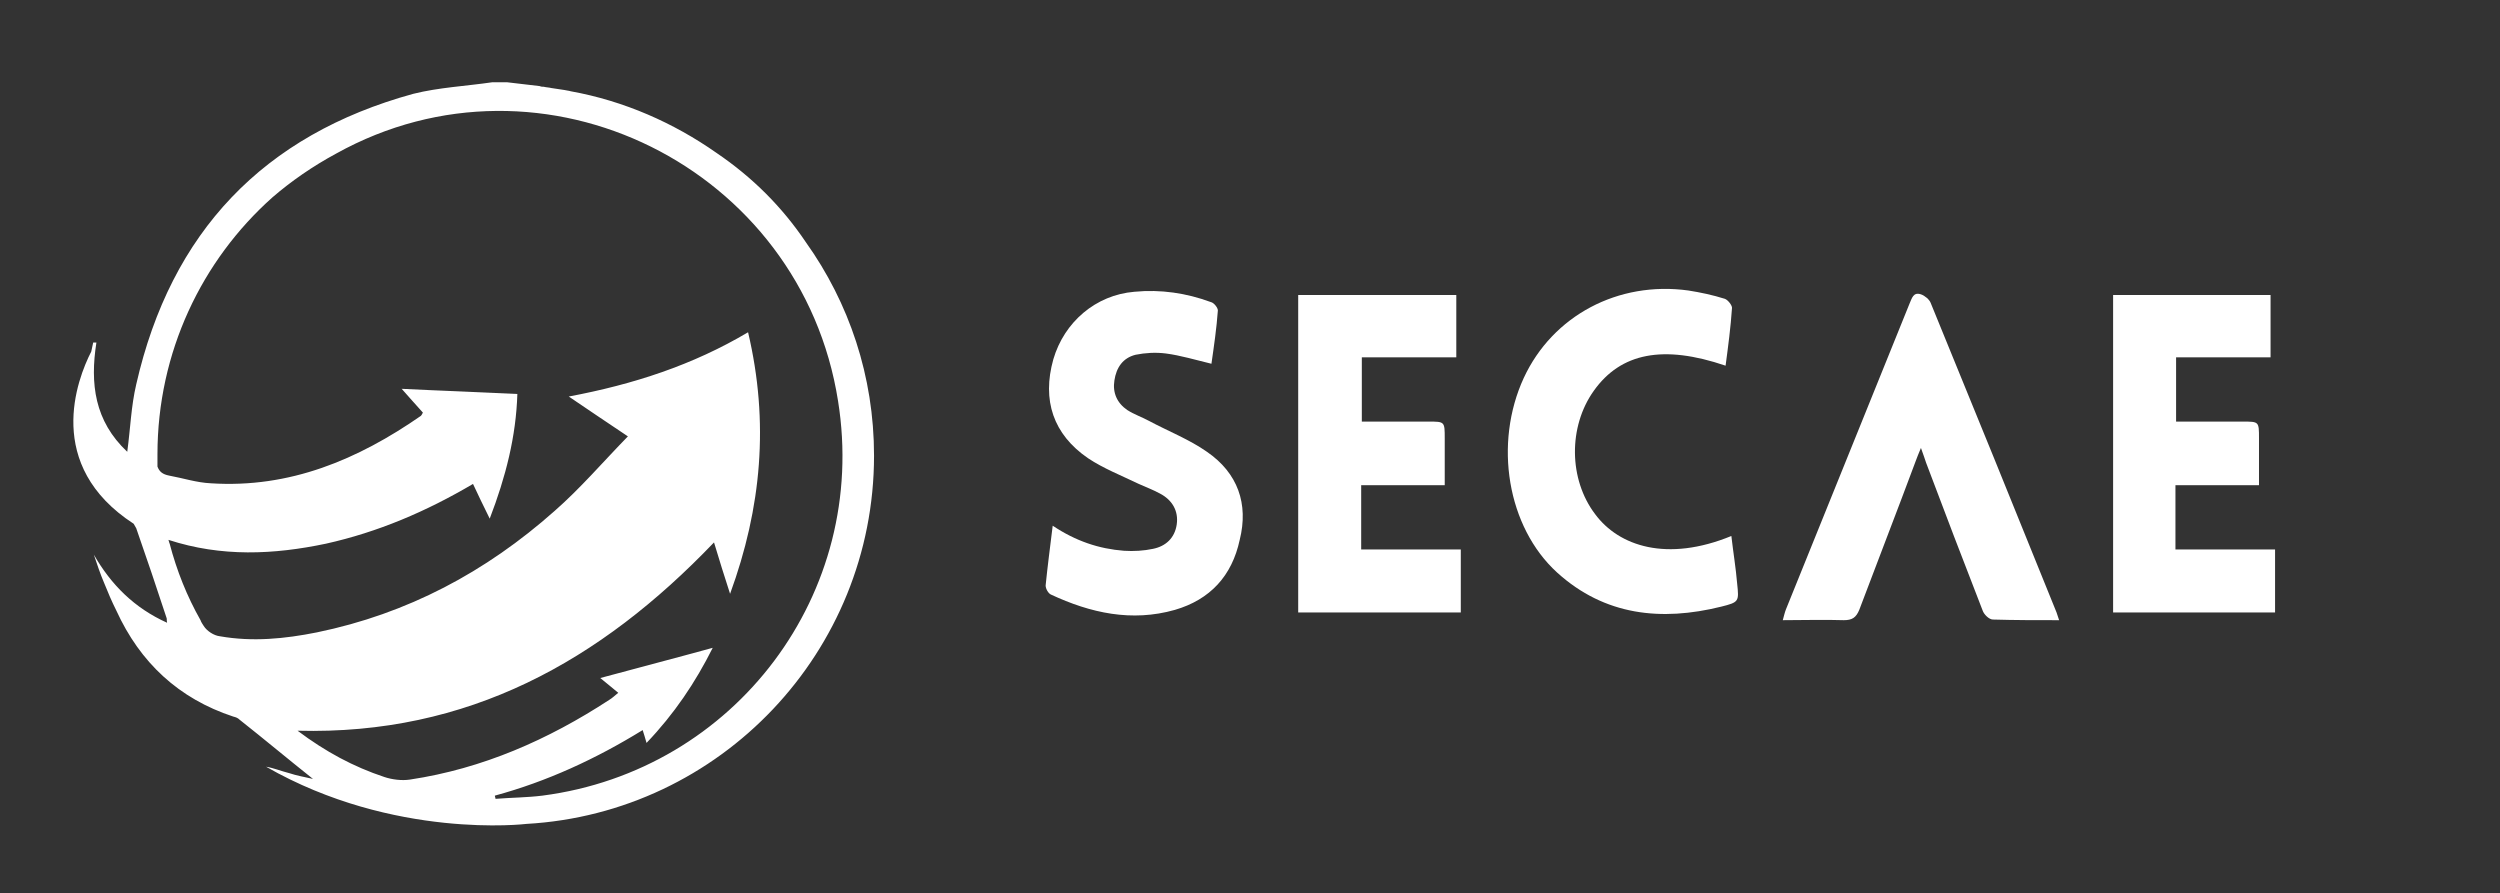 <?xml version="1.0" encoding="utf-8"?>
<!-- Generator: Adobe Illustrator 22.0.1, SVG Export Plug-In . SVG Version: 6.00 Build 0)  -->
<svg version="1.0" id="Capa_1" xmlns="http://www.w3.org/2000/svg" xmlns:xlink="http://www.w3.org/1999/xlink" x="0px" y="0px"
	 viewBox="0 0 389 139" style="enable-background:new 0 0 389 139;" xml:space="preserve">
<rect x="0" y="0" width="389" height="139" fill="#333333" stroke="none"/>
<style type="text/css">
	.st0{fill:#FFFFFF;}
</style>
<g>
	<path class="st0" d="M211.8,75.5h13c0-2.6,0-5,0-7.3c0-2.6,0-2.6-2.5-2.6c-3.5,0-6.9,0-10.4,0v-10h14.7v-9.7H202v49.4h25.3v-9.8
		h-15.5V75.5z"/>
	<path class="st0" d="M300.4,47.1c-0.2-0.5-0.9-1.1-1.5-1.3c-1.2-0.4-1.4,0.6-1.8,1.5c-6.4,15.8-12.8,31.7-19.2,47.5
		c-0.2,0.5-0.3,1-0.5,1.7c3.3,0,6.4-0.1,9.5,0c1.3,0,1.9-0.4,2.4-1.6c2.9-7.7,5.9-15.4,8.8-23.2c0.2-0.5,0.4-1.1,0.8-2
		c0.4,1.1,0.6,1.7,0.8,2.3c2.9,7.7,5.8,15.3,8.8,23c0.2,0.6,1,1.4,1.6,1.4c3.3,0.1,6.7,0.1,10.3,0.1c-0.2-0.6-0.3-0.9-0.4-1.2
		C313.5,79.2,307,63.2,300.4,47.1"/>
	<path class="st0" d="M187.8,70.3c-2.7-1.9-6-3.2-9-4.8c-1.1-0.6-2.3-1-3.4-1.7c-1.6-1.1-2.3-2.7-2-4.6c0.3-2,1.3-3.5,3.3-4
		c1.5-0.3,3.1-0.4,4.7-0.2c2.3,0.3,4.6,1,7.1,1.6c0.4-2.8,0.8-5.5,1-8.3c0-0.4-0.6-1.2-1.1-1.3c-3.8-1.4-7.8-2-11.9-1.6
		c-6,0.5-10.9,4.7-12.6,10.5c-1.8,6.4,0,11.7,5.4,15.4c2.4,1.6,5.2,2.7,7.9,4c1.1,0.5,2.2,0.9,3.3,1.5c1.9,1,2.9,2.7,2.6,4.8
		c-0.3,2.1-1.7,3.4-3.7,3.8c-1.4,0.3-3,0.4-4.5,0.3c-3.9-0.3-7.5-1.5-11.1-3.9c-0.4,3.3-0.8,6.3-1.1,9.3c0,0.5,0.4,1.2,0.8,1.4
		c6.2,2.9,12.6,4.3,19.3,2.4c5.5-1.6,8.9-5.3,10.1-10.9C194.3,78.4,192.6,73.6,187.8,70.3"/>
	<path class="st0" d="M269.4,83.4c-10,4.1-17.5,1.6-21.2-3.4c-4.1-5.4-4.2-13.6-0.2-19.2c4.2-5.9,10.8-7.2,20.5-3.9c0.4-3,0.8-6,1-9
		c0-0.4-0.6-1.2-1.1-1.4c-1.9-0.6-3.8-1-5.7-1.3c-10.9-1.5-21.1,3.9-25.6,13.6c-4.7,10.2-2.6,23.2,5.2,30.3
		c7.4,6.7,16.2,7.6,25.5,5.3c2.8-0.7,2.8-0.8,2.5-3.6C270.1,88.4,269.7,86,269.4,83.4"/>
	<path class="st0" d="M338.5,85.5v-10h13c0-2.6,0-5,0-7.3c0-2.6,0-2.6-2.5-2.6c-3.5,0-6.9,0-10.4,0v-10h14.7v-9.7h-24.5v49.4H354
		v-9.8H338.5z"/>
	<path class="st0" d="M136,70.9c0-12.4-3.9-23.8-10.6-33.2c-3.7-5.5-8.3-10.1-13.9-13.9c-6.7-4.7-14.4-8.1-22.7-9.6
		c-0.3-0.1-0.6-0.1-1-0.2c-0.7-0.1-1.3-0.2-2-0.3c-0.4-0.1-0.8-0.1-1.2-0.2c-0.2,0-0.4,0-0.6-0.1c-1.7-0.2-3.4-0.4-5.1-0.6h-2.3
		c-4.1,0.6-8.3,0.8-12.3,1.8C41,21,26.6,36.1,21.2,59.8c-0.8,3.4-0.9,6.8-1.4,10.5c-5.1-4.8-5.8-10.6-4.8-17c-0.2,0-0.3,0-0.5,0
		c-0.1,0.5-0.2,1-0.3,1.4c-2.2,4.3-7.4,17.7,6.6,26.8c0.1,0.2,0.3,0.5,0.4,0.7c1.6,4.6,3.2,9.3,4.7,13.9c0.1,0.2,0,0.3,0.1,0.8
		c-5.1-2.3-8.7-5.9-11.4-10.6c0.5,1.5,1,3,1.6,4.4c0.6,1.5,1.2,2.9,1.9,4.3c3.7,8.1,9.7,13.7,18.2,16.5c0.4,0.1,0.7,0.2,1,0.5
		c3.8,3,7.5,6.1,11.4,9.2c-1.3-0.3-2.5-0.5-3.7-0.9c-1.2-0.3-2.4-0.8-3.6-1c19.9,11.4,40.5,8.9,40.5,8.9l0,0
		C112.1,126.5,136,101.4,136,70.9 M84.4,123.8c-2.4,0.3-4.8,0.3-7.3,0.5c0-0.2-0.1-0.3-0.1-0.5c8.1-2.2,15.7-5.7,23-10.2
		c0.2,0.7,0.4,1.2,0.6,2c4.3-4.5,7.6-9.4,10.3-14.8c-5.8,1.6-11.6,3.1-17.5,4.7c0.9,0.7,1.8,1.5,2.8,2.3c-0.5,0.4-0.9,0.8-1.4,1.1
		c-9.5,6.2-19.7,10.7-31,12.4c-1.3,0.2-2.8,0-4-0.4c-4.8-1.6-9.1-3.9-13.5-7.2c26.5,0.7,47.1-10.8,64.8-29.3c0.8,2.7,1.6,5.2,2.5,8
		c4.9-13.4,6.1-26.7,2.8-40.7c-8.6,5.1-17.8,8.1-27.9,10c3.1,2.1,5.9,4,9.2,6.2c-3.9,4-7.4,8.1-11.4,11.6c-10.7,9.5-22.9,16-37,18.9
		c-5,1-10,1.5-15.1,0.6c-0.9-0.1-2-0.8-2.5-1.6c-0.2-0.3-0.4-0.6-0.5-0.9c-2.1-3.7-3.7-7.7-4.8-11.9c-0.1-0.2-0.1-0.4-0.2-0.6
		c8.3,2.7,16.4,2.3,24.5,0.6c8.1-1.8,15.6-5,22.9-9.3c0.8,1.7,1.6,3.4,2.6,5.4c2.5-6.5,4.1-12.8,4.3-19.4c-6.1-0.3-12-0.5-18-0.8
		c1,1.1,2.1,2.4,3.3,3.7c-0.1,0.2-0.2,0.4-0.3,0.5c-9.8,6.8-20.4,11.3-32.7,10.5c-2.2-0.1-4.3-0.8-6.5-1.2c-1-0.2-1.5-0.6-1.8-1.4
		c0-0.6,0-1.3,0-1.9c0-15.9,6.9-30.2,17.9-40c2.9-2.5,6.2-4.8,9.9-6.8c32.2-17.9,72.4,2.2,78.1,38.5
		C135.2,92.3,114.4,119.9,84.4,123.8"/>
</g>
</svg>
